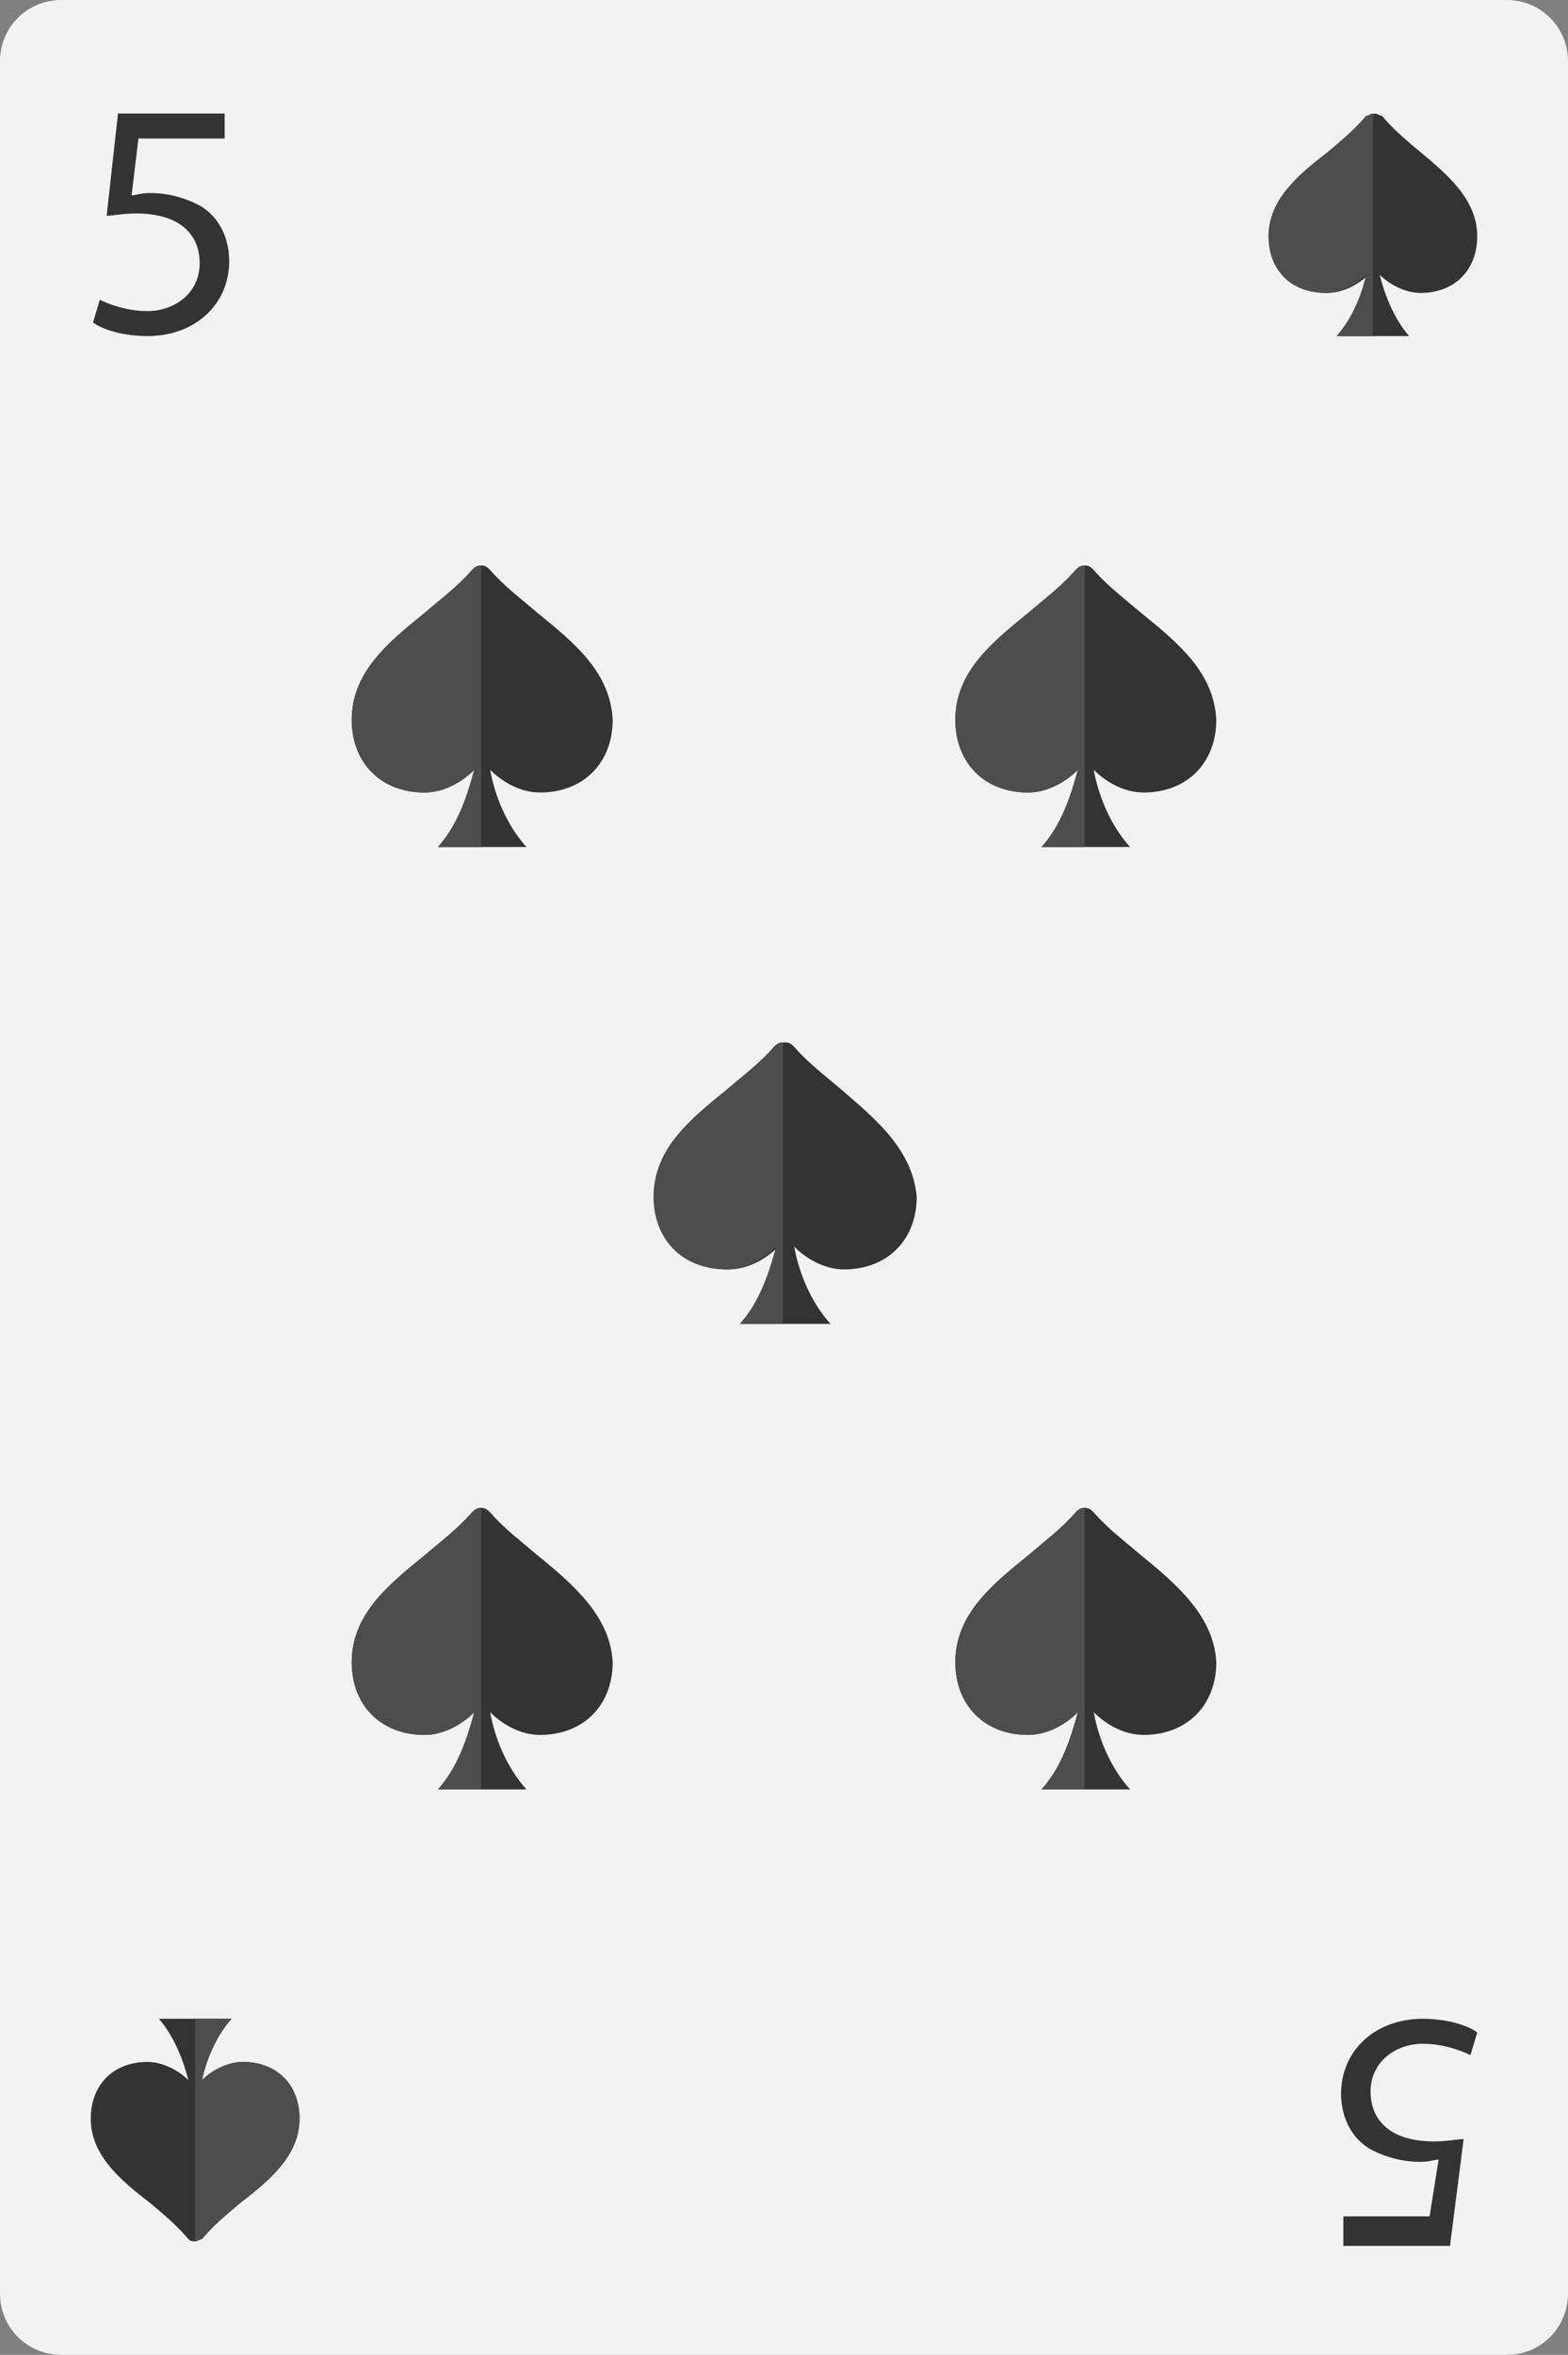 <?xml version="1.0" encoding="utf-8"?>
<!-- Generator: Adobe Illustrator 26.5.0, SVG Export Plug-In . SVG Version: 6.00 Build 0)  -->
<svg version="1.1" id="Layer_1" xmlns="http://www.w3.org/2000/svg" xmlns:xlink="http://www.w3.org/1999/xlink" x="0px" y="0px"
	 viewBox="0 0 69.1 103.7" style="enable-background:new 0 0 69.1 103.7;" xml:space="preserve">
<rect x="0" y="0" width="69.1" height="103.7" fill="#808080" stroke="none"/>
<style type="text/css">
	.st0{fill:#F2F2F2;}
	.st1{fill:#333333;}
	.st2{fill:#4D4D4D;}
</style>
<g>
	<path class="st0" d="M69.1,101c0,1.5-1.2,2.7-2.7,2.7H2.7c-1.5,0-2.7-1.2-2.7-2.7V2.7C0,1.2,1.2,0,2.7,0h63.7
		c1.5,0,2.7,1.2,2.7,2.7V101z"/>
	<g>
		<path class="st1" d="M62.6,6.7c-0.6-0.5-1.2-1-1.7-1.6C60.8,5.1,60.7,5,60.6,5h0c-0.1,0-0.2,0.1-0.3,0.1c-0.5,0.6-1.1,1.1-1.7,1.6
			c-1.3,1-2.6,2.1-2.6,3.7c0,1.5,1,2.5,2.5,2.5c0.7,0,1.4-0.4,1.8-0.8c-0.2,0.9-0.6,1.9-1.3,2.7h3.1c-0.7-0.8-1.1-1.9-1.3-2.7
			c0.4,0.4,1.1,0.8,1.8,0.8c1.5,0,2.5-1,2.5-2.5C65.1,8.8,63.8,7.7,62.6,6.7z"/>
		<path class="st2" d="M60.5,14.9V5l0,0c-0.1,0-0.2,0.1-0.3,0.1c-0.5,0.6-1.1,1.1-1.7,1.6c-1.3,1-2.6,2.1-2.6,3.7
			c0,1.5,1,2.5,2.5,2.5c0.7,0,1.4-0.4,1.8-0.8c-0.2,0.9-0.6,1.9-1.3,2.7H60.5z"/>
	</g>
	<g>
		<path class="st1" d="M9.9,6.1H6.1L5.8,8.6c0.2,0,0.4-0.1,0.8-0.1c0.8,0,1.5,0.2,2.1,0.5c0.8,0.4,1.4,1.3,1.4,2.5
			c0,1.9-1.5,3.3-3.6,3.3c-1.1,0-2-0.3-2.4-0.6l0.3-1c0.4,0.2,1.2,0.5,2.1,0.5c1.2,0,2.3-0.8,2.3-2.1c0-1.3-0.9-2.2-2.8-2.2
			c-0.6,0-1,0.1-1.3,0.1L5.2,5h4.7V6.1z"/>
	</g>
	<g>
		<path class="st1" d="M6.6,97c0.6,0.5,1.2,1,1.7,1.6c0.1,0.1,0.2,0.1,0.3,0.1h0c0.1,0,0.2-0.1,0.3-0.1C9.4,98,10,97.5,10.6,97
			c1.3-1,2.6-2.1,2.6-3.7c0-1.5-1-2.5-2.5-2.5c-0.7,0-1.4,0.4-1.8,0.8c0.2-0.9,0.6-1.9,1.3-2.7H7c0.7,0.8,1.1,1.9,1.3,2.7
			c-0.4-0.4-1.1-0.8-1.8-0.8c-1.5,0-2.5,1-2.5,2.5C4,94.9,5.3,96,6.6,97z"/>
		<path class="st2" d="M8.6,88.8v9.9l0,0c0.1,0,0.2-0.1,0.3-0.1C9.4,98,10,97.5,10.6,97c1.3-1,2.6-2.1,2.6-3.7c0-1.5-1-2.5-2.5-2.5
			c-0.7,0-1.4,0.4-1.8,0.8c0.2-0.9,0.6-1.9,1.3-2.7H8.6z"/>
	</g>
	<g>
		<path class="st1" d="M59.3,97.6H63l0.4-2.5c-0.2,0-0.4,0.1-0.8,0.1c-0.8,0-1.5-0.2-2.1-0.5c-0.8-0.4-1.4-1.3-1.4-2.5
			c0-1.9,1.5-3.3,3.6-3.3c1.1,0,2,0.3,2.4,0.6l-0.3,1c-0.4-0.2-1.2-0.5-2.1-0.5c-1.2,0-2.3,0.8-2.3,2.1c0,1.3,0.9,2.2,2.8,2.2
			c0.6,0,1-0.1,1.3-0.1l-0.6,4.7h-4.7V97.6z"/>
	</g>
	<g>
		<g>
			<g>
				<path class="st1" d="M23.7,27c-0.7-0.6-1.5-1.2-2.1-1.9c-0.1-0.1-0.2-0.2-0.4-0.2h0c-0.2,0-0.3,0.1-0.4,0.2
					c-0.6,0.7-1.4,1.3-2.1,1.9c-1.6,1.3-3.2,2.6-3.2,4.7c0,1.9,1.3,3.2,3.2,3.2c0.9,0,1.7-0.5,2.2-1c-0.3,1.1-0.7,2.4-1.6,3.4h3.9
					c-0.9-1-1.4-2.3-1.6-3.4c0.5,0.5,1.3,1,2.2,1c1.9,0,3.2-1.3,3.2-3.2C26.9,29.6,25.3,28.3,23.7,27z"/>
				<path class="st2" d="M21.2,37.3V24.9h0c-0.2,0-0.3,0.1-0.4,0.2c-0.6,0.7-1.4,1.3-2.1,1.9c-1.6,1.3-3.2,2.6-3.2,4.7
					c0,1.9,1.3,3.2,3.2,3.2c0.9,0,1.7-0.5,2.2-1c-0.3,1.1-0.7,2.4-1.6,3.4H21.2z"/>
			</g>
			<g>
				<path class="st1" d="M50.3,27c-0.7-0.6-1.5-1.2-2.1-1.9c-0.1-0.1-0.2-0.2-0.4-0.2h0c-0.2,0-0.3,0.1-0.4,0.2
					c-0.6,0.7-1.4,1.3-2.1,1.9c-1.6,1.3-3.2,2.6-3.2,4.7c0,1.9,1.3,3.2,3.2,3.2c0.9,0,1.7-0.5,2.2-1c-0.3,1.1-0.7,2.4-1.6,3.4h3.9
					c-0.9-1-1.4-2.3-1.6-3.4c0.5,0.5,1.3,1,2.2,1c1.9,0,3.2-1.3,3.2-3.2C53.5,29.6,51.9,28.3,50.3,27z"/>
				<path class="st2" d="M47.8,37.3V24.9l0,0c-0.2,0-0.3,0.1-0.4,0.2c-0.6,0.7-1.4,1.3-2.1,1.9c-1.6,1.3-3.2,2.6-3.2,4.7
					c0,1.9,1.3,3.2,3.2,3.2c0.9,0,1.7-0.5,2.2-1c-0.3,1.1-0.7,2.4-1.6,3.4H47.8z"/>
			</g>
			<g>
				<path class="st1" d="M23.7,68.5c-0.7-0.6-1.5-1.2-2.1-1.9c-0.1-0.1-0.2-0.2-0.4-0.2h0c-0.2,0-0.3,0.1-0.4,0.2
					c-0.6,0.7-1.4,1.3-2.1,1.9c-1.6,1.3-3.2,2.6-3.2,4.7c0,1.9,1.3,3.2,3.2,3.2c0.9,0,1.7-0.5,2.2-1c-0.3,1.1-0.7,2.4-1.6,3.4h3.9
					c-0.9-1-1.4-2.3-1.6-3.4c0.5,0.5,1.3,1,2.2,1c1.9,0,3.2-1.3,3.2-3.2C26.9,71.2,25.3,69.8,23.7,68.5z"/>
				<path class="st2" d="M21.2,78.8V66.4h0c-0.2,0-0.3,0.1-0.4,0.2c-0.6,0.7-1.4,1.3-2.1,1.9c-1.6,1.3-3.2,2.6-3.2,4.7
					c0,1.9,1.3,3.2,3.2,3.2c0.9,0,1.7-0.5,2.2-1c-0.3,1.1-0.7,2.4-1.6,3.4H21.2z"/>
			</g>
			<g>
				<path class="st1" d="M50.3,68.5c-0.7-0.6-1.5-1.2-2.1-1.9c-0.1-0.1-0.2-0.2-0.4-0.2h0c-0.2,0-0.3,0.1-0.4,0.2
					c-0.6,0.7-1.4,1.3-2.1,1.9c-1.6,1.3-3.2,2.6-3.2,4.7c0,1.9,1.3,3.2,3.2,3.2c0.9,0,1.7-0.5,2.2-1c-0.3,1.1-0.7,2.4-1.6,3.4h3.9
					c-0.9-1-1.4-2.3-1.6-3.4c0.5,0.5,1.3,1,2.2,1c1.9,0,3.2-1.3,3.2-3.2C53.5,71.2,51.9,69.8,50.3,68.5z"/>
				<path class="st2" d="M47.8,78.8V66.4l0,0c-0.2,0-0.3,0.1-0.4,0.2c-0.6,0.7-1.4,1.3-2.1,1.9c-1.6,1.3-3.2,2.6-3.2,4.7
					c0,1.9,1.3,3.2,3.2,3.2c0.9,0,1.7-0.5,2.2-1c-0.3,1.1-0.7,2.4-1.6,3.4H47.8z"/>
			</g>
			<path class="st1" d="M37.1,48c-0.7-0.6-1.5-1.2-2.1-1.9c-0.1-0.1-0.2-0.2-0.4-0.2h0c-0.2,0-0.3,0.1-0.4,0.2
				c-0.6,0.7-1.4,1.3-2.1,1.9c-1.6,1.3-3.2,2.6-3.2,4.7c0,1.9,1.3,3.2,3.2,3.2c0.9,0,1.7-0.5,2.2-1c-0.3,1.1-0.7,2.4-1.6,3.4h3.9
				c-0.9-1-1.4-2.3-1.6-3.4c0.5,0.5,1.3,1,2.2,1c1.9,0,3.2-1.3,3.2-3.2C40.2,50.6,38.6,49.3,37.1,48z"/>
		</g>
		<path class="st2" d="M34.5,58.2V45.9h0c-0.2,0-0.3,0.1-0.4,0.2c-0.6,0.7-1.4,1.3-2.1,1.9c-1.6,1.3-3.2,2.6-3.2,4.7
			c0,1.9,1.3,3.2,3.2,3.2c0.9,0,1.7-0.5,2.2-1c-0.3,1.1-0.7,2.4-1.6,3.4H34.5z"/>
	</g>
</g>
</svg>
